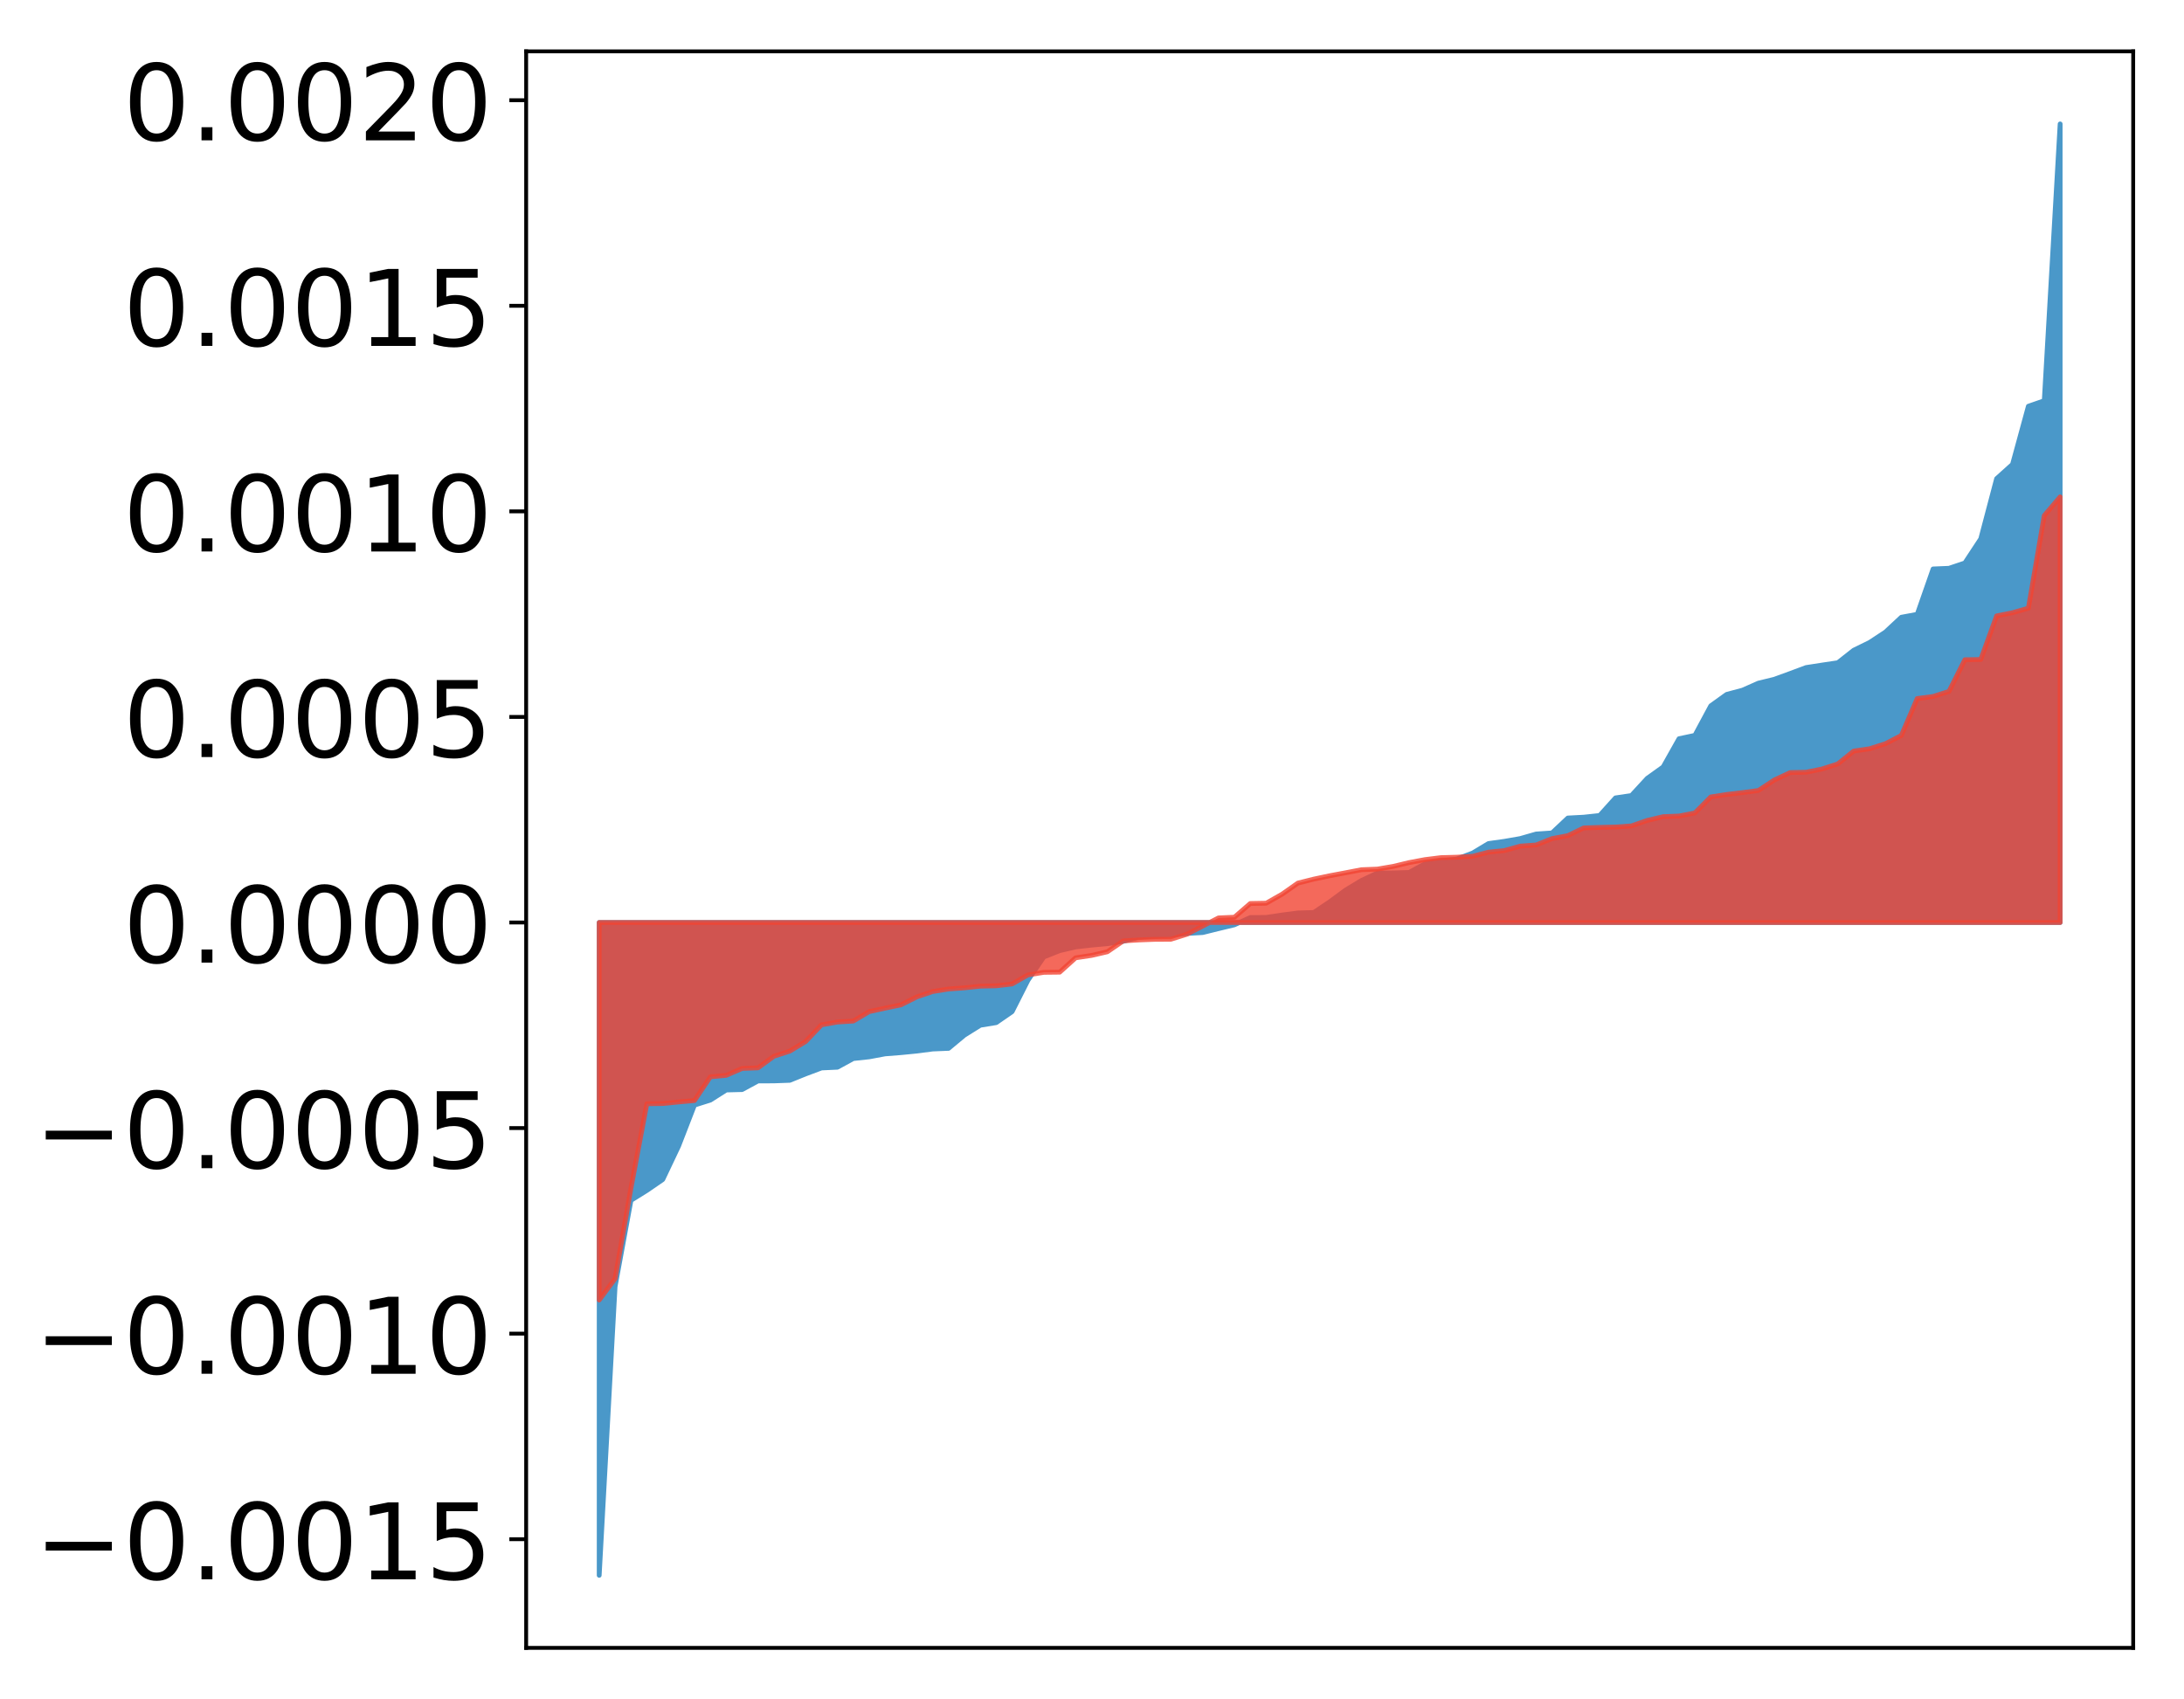 <?xml version="1.0" encoding="utf-8" standalone="no"?>
<!DOCTYPE svg PUBLIC "-//W3C//DTD SVG 1.1//EN"
  "http://www.w3.org/Graphics/SVG/1.1/DTD/svg11.dtd">
<!-- Created with matplotlib (http://matplotlib.org/) -->
<svg height="354pt" version="1.1" viewBox="0 0 455 354" width="455pt" xmlns="http://www.w3.org/2000/svg" xmlns:xlink="http://www.w3.org/1999/xlink">
 <defs>
  <style type="text/css">
*{stroke-linecap:butt;stroke-linejoin:round;}
  </style>
 </defs>
 <g id="figure_1">
  <g id="patch_1">
   <path d="M 0 354.04 
L 455.115 354.04 
L 455.115 0 
L 0 0 
z
" style="fill:#ffffff;"/>
  </g>
  <g id="axes_1">
   <g id="patch_2">
    <path d="M 109.615 343.34 
L 444.415 343.34 
L 444.415 10.7 
L 109.615 10.7 
z
" style="fill:#ffffff;"/>
   </g>
   <g id="PolyCollection_1">
    <defs>
     <path d="M 124.833 -25.82 
L 124.833 -161.838 
L 128.141 -161.838 
L 131.449 -161.838 
L 134.758 -161.838 
L 138.066 -161.838 
L 141.374 -161.838 
L 144.683 -161.838 
L 147.991 -161.838 
L 151.299 -161.838 
L 154.608 -161.838 
L 157.916 -161.838 
L 161.224 -161.838 
L 164.532 -161.838 
L 167.841 -161.838 
L 171.149 -161.838 
L 174.457 -161.838 
L 177.766 -161.838 
L 181.074 -161.838 
L 184.382 -161.838 
L 187.691 -161.838 
L 190.999 -161.838 
L 194.307 -161.838 
L 197.615 -161.838 
L 200.924 -161.838 
L 204.232 -161.838 
L 207.54 -161.838 
L 210.849 -161.838 
L 214.157 -161.838 
L 217.465 -161.838 
L 220.774 -161.838 
L 224.082 -161.838 
L 227.39 -161.838 
L 230.698 -161.838 
L 234.007 -161.838 
L 237.315 -161.838 
L 240.623 -161.838 
L 243.932 -161.838 
L 247.24 -161.838 
L 250.548 -161.838 
L 253.857 -161.838 
L 257.165 -161.838 
L 260.473 -161.838 
L 263.781 -161.838 
L 267.09 -161.838 
L 270.398 -161.838 
L 273.706 -161.838 
L 277.015 -161.838 
L 280.323 -161.838 
L 283.631 -161.838 
L 286.94 -161.838 
L 290.248 -161.838 
L 293.556 -161.838 
L 296.864 -161.838 
L 300.173 -161.838 
L 303.481 -161.838 
L 306.789 -161.838 
L 310.098 -161.838 
L 313.406 -161.838 
L 316.714 -161.838 
L 320.023 -161.838 
L 323.331 -161.838 
L 326.639 -161.838 
L 329.947 -161.838 
L 333.256 -161.838 
L 336.564 -161.838 
L 339.872 -161.838 
L 343.181 -161.838 
L 346.489 -161.838 
L 349.797 -161.838 
L 353.106 -161.838 
L 356.414 -161.838 
L 359.722 -161.838 
L 363.03 -161.838 
L 366.339 -161.838 
L 369.647 -161.838 
L 372.955 -161.838 
L 376.264 -161.838 
L 379.572 -161.838 
L 382.88 -161.838 
L 386.189 -161.838 
L 389.497 -161.838 
L 392.805 -161.838 
L 396.114 -161.838 
L 399.422 -161.838 
L 402.73 -161.838 
L 406.038 -161.838 
L 409.347 -161.838 
L 412.655 -161.838 
L 415.963 -161.838 
L 419.272 -161.838 
L 422.58 -161.838 
L 425.888 -161.838 
L 429.197 -161.838 
L 429.197 -328.22 
L 429.197 -328.22 
L 425.888 -270.548 
L 422.58 -269.399 
L 419.272 -257.29 
L 415.963 -254.316 
L 412.655 -241.767 
L 409.347 -236.744 
L 406.038 -235.635 
L 402.73 -235.498 
L 399.422 -226.047 
L 396.114 -225.435 
L 392.805 -222.354 
L 389.497 -220.182 
L 386.189 -218.561 
L 382.88 -215.961 
L 379.572 -215.467 
L 376.264 -214.954 
L 372.955 -213.717 
L 369.647 -212.511 
L 366.339 -211.706 
L 363.03 -210.243 
L 359.722 -209.36 
L 356.414 -206.982 
L 353.106 -200.828 
L 349.797 -200.127 
L 346.489 -194.247 
L 343.181 -191.879 
L 339.872 -188.288 
L 336.564 -187.798 
L 333.256 -184.133 
L 329.947 -183.779 
L 326.639 -183.605 
L 323.331 -180.496 
L 320.023 -180.27 
L 316.714 -179.322 
L 313.406 -178.746 
L 310.098 -178.286 
L 306.789 -176.306 
L 303.481 -175.056 
L 300.173 -174.681 
L 296.864 -174.072 
L 293.556 -172.263 
L 290.248 -172.168 
L 286.94 -172.13 
L 283.631 -170.585 
L 280.323 -168.58 
L 277.015 -166.139 
L 273.706 -163.923 
L 270.398 -163.824 
L 267.09 -163.389 
L 263.781 -162.891 
L 260.473 -162.871 
L 257.165 -161.353 
L 253.857 -160.557 
L 250.548 -159.741 
L 247.24 -159.55 
L 243.932 -159.187 
L 240.623 -158.988 
L 237.315 -158.799 
L 234.007 -157.916 
L 230.698 -157.419 
L 227.39 -157.121 
L 224.082 -156.741 
L 220.774 -155.973 
L 217.465 -154.659 
L 214.157 -149.798 
L 210.849 -143.256 
L 207.54 -140.97 
L 204.232 -140.431 
L 200.924 -138.367 
L 197.615 -135.612 
L 194.307 -135.476 
L 190.999 -135.045 
L 187.691 -134.721 
L 184.382 -134.46 
L 181.074 -133.842 
L 177.766 -133.489 
L 174.457 -131.681 
L 171.149 -131.528 
L 167.841 -130.289 
L 164.532 -128.951 
L 161.224 -128.833 
L 157.916 -128.819 
L 154.608 -127.023 
L 151.299 -126.938 
L 147.991 -124.831 
L 144.683 -123.792 
L 141.374 -115.255 
L 138.066 -108.281 
L 134.758 -106.01 
L 131.449 -103.944 
L 128.141 -85.964 
L 124.833 -25.82 
z
" id="m6966a27a57" style="stroke:#4a98c9;"/>
    </defs>
    <g clip-path="url(#p70184b0cca)">
     <use style="fill:#4a98c9;stroke:#4a98c9;" x="0" xlink:href="#m6966a27a57" y="354.04"/>
    </g>
   </g>
   <g id="PolyCollection_2">
    <defs>
     <path d="M 124.833 -83.184 
L 124.833 -161.838 
L 128.141 -161.838 
L 131.449 -161.838 
L 134.758 -161.838 
L 138.066 -161.838 
L 141.374 -161.838 
L 144.683 -161.838 
L 147.991 -161.838 
L 151.299 -161.838 
L 154.608 -161.838 
L 157.916 -161.838 
L 161.224 -161.838 
L 164.532 -161.838 
L 167.841 -161.838 
L 171.149 -161.838 
L 174.457 -161.838 
L 177.766 -161.838 
L 181.074 -161.838 
L 184.382 -161.838 
L 187.691 -161.838 
L 190.999 -161.838 
L 194.307 -161.838 
L 197.615 -161.838 
L 200.924 -161.838 
L 204.232 -161.838 
L 207.54 -161.838 
L 210.849 -161.838 
L 214.157 -161.838 
L 217.465 -161.838 
L 220.774 -161.838 
L 224.082 -161.838 
L 227.39 -161.838 
L 230.698 -161.838 
L 234.007 -161.838 
L 237.315 -161.838 
L 240.623 -161.838 
L 243.932 -161.838 
L 247.24 -161.838 
L 250.548 -161.838 
L 253.857 -161.838 
L 257.165 -161.838 
L 260.473 -161.838 
L 263.781 -161.838 
L 267.09 -161.838 
L 270.398 -161.838 
L 273.706 -161.838 
L 277.015 -161.838 
L 280.323 -161.838 
L 283.631 -161.838 
L 286.94 -161.838 
L 290.248 -161.838 
L 293.556 -161.838 
L 296.864 -161.838 
L 300.173 -161.838 
L 303.481 -161.838 
L 306.789 -161.838 
L 310.098 -161.838 
L 313.406 -161.838 
L 316.714 -161.838 
L 320.023 -161.838 
L 323.331 -161.838 
L 326.639 -161.838 
L 329.947 -161.838 
L 333.256 -161.838 
L 336.564 -161.838 
L 339.872 -161.838 
L 343.181 -161.838 
L 346.489 -161.838 
L 349.797 -161.838 
L 353.106 -161.838 
L 356.414 -161.838 
L 359.722 -161.838 
L 363.03 -161.838 
L 366.339 -161.838 
L 369.647 -161.838 
L 372.955 -161.838 
L 376.264 -161.838 
L 379.572 -161.838 
L 382.88 -161.838 
L 386.189 -161.838 
L 389.497 -161.838 
L 392.805 -161.838 
L 396.114 -161.838 
L 399.422 -161.838 
L 402.73 -161.838 
L 406.038 -161.838 
L 409.347 -161.838 
L 412.655 -161.838 
L 415.963 -161.838 
L 419.272 -161.838 
L 422.58 -161.838 
L 425.888 -161.838 
L 429.197 -161.838 
L 429.197 -250.514 
L 429.197 -250.514 
L 425.888 -246.622 
L 422.58 -227.328 
L 419.272 -226.381 
L 415.963 -225.711 
L 412.655 -216.631 
L 409.347 -216.581 
L 406.038 -209.989 
L 402.73 -208.932 
L 399.422 -208.5 
L 396.114 -200.805 
L 392.805 -199.091 
L 389.497 -198.038 
L 386.189 -197.554 
L 382.88 -194.88 
L 379.572 -193.819 
L 376.264 -193.146 
L 372.955 -193.071 
L 369.647 -191.526 
L 366.339 -189.342 
L 363.03 -188.902 
L 359.722 -188.509 
L 356.414 -187.996 
L 353.106 -184.668 
L 349.797 -184.018 
L 346.489 -183.887 
L 343.181 -183.106 
L 339.872 -181.958 
L 336.564 -181.729 
L 333.256 -181.645 
L 329.947 -181.54 
L 326.639 -179.937 
L 323.331 -179.316 
L 320.023 -177.99 
L 316.714 -177.751 
L 313.406 -176.82 
L 310.098 -176.492 
L 306.789 -175.632 
L 303.481 -175.44 
L 300.173 -175.351 
L 296.864 -174.938 
L 293.556 -174.316 
L 290.248 -173.524 
L 286.94 -172.959 
L 283.631 -172.833 
L 280.323 -172.194 
L 277.015 -171.574 
L 273.706 -170.877 
L 270.398 -170.047 
L 267.09 -167.726 
L 263.781 -165.852 
L 260.473 -165.791 
L 257.165 -162.933 
L 253.857 -162.79 
L 250.548 -161.079 
L 247.24 -159.381 
L 243.932 -158.345 
L 240.623 -158.328 
L 237.315 -158.205 
L 234.007 -158.004 
L 230.698 -155.733 
L 227.39 -154.973 
L 224.082 -154.476 
L 220.774 -151.488 
L 217.465 -151.451 
L 214.157 -150.917 
L 210.849 -149.025 
L 207.54 -148.645 
L 204.232 -148.569 
L 200.924 -148.22 
L 197.615 -147.98 
L 194.307 -147.454 
L 190.999 -146.335 
L 187.691 -144.673 
L 184.382 -143.985 
L 181.074 -143.264 
L 177.766 -141.299 
L 174.457 -141.097 
L 171.149 -140.514 
L 167.841 -137.037 
L 164.532 -135.033 
L 161.224 -133.965 
L 157.916 -131.55 
L 154.608 -131.429 
L 151.299 -129.989 
L 147.991 -129.678 
L 144.683 -124.743 
L 141.374 -124.44 
L 138.066 -124.114 
L 134.758 -124.069 
L 131.449 -106.501 
L 128.141 -87.621 
L 124.833 -83.184 
z
" id="m12924f90ad" style="stroke:#f14432;stroke-opacity:0.8;"/>
    </defs>
    <g clip-path="url(#p70184b0cca)">
     <use style="fill:#f14432;fill-opacity:0.8;stroke:#f14432;stroke-opacity:0.8;" x="0" xlink:href="#m12924f90ad" y="354.04"/>
    </g>
   </g>
   <g id="matplotlib.axis_1"/>
   <g id="matplotlib.axis_2">
    <g id="ytick_1">
     <g id="line2d_1">
      <defs>
       <path d="M 0 0 
L -3.5 0 
" id="m5213309442" style="stroke:#000000;stroke-width:0.8;"/>
      </defs>
      <g>
       <use style="stroke:#000000;stroke-width:0.8;" x="109.615" xlink:href="#m5213309442" y="320.696"/>
      </g>
     </g>
     <g id="text_1">
      <!-- −0.0015 -->
      <defs>
       <path d="M 10.594 35.5 
L 73.188 35.5 
L 73.188 27.203 
L 10.594 27.203 
z
" id="DejaVuSans-2212"/>
       <path d="M 31.781 66.406 
Q 24.172 66.406 20.328 58.906 
Q 16.5 51.422 16.5 36.375 
Q 16.5 21.391 20.328 13.891 
Q 24.172 6.391 31.781 6.391 
Q 39.453 6.391 43.281 13.891 
Q 47.125 21.391 47.125 36.375 
Q 47.125 51.422 43.281 58.906 
Q 39.453 66.406 31.781 66.406 
z
M 31.781 74.219 
Q 44.047 74.219 50.516 64.516 
Q 56.984 54.828 56.984 36.375 
Q 56.984 17.969 50.516 8.266 
Q 44.047 -1.422 31.781 -1.422 
Q 19.531 -1.422 13.062 8.266 
Q 6.594 17.969 6.594 36.375 
Q 6.594 54.828 13.062 64.516 
Q 19.531 74.219 31.781 74.219 
z
" id="DejaVuSans-30"/>
       <path d="M 10.688 12.406 
L 21 12.406 
L 21 0 
L 10.688 0 
z
" id="DejaVuSans-2e"/>
       <path d="M 12.406 8.297 
L 28.516 8.297 
L 28.516 63.922 
L 10.984 60.406 
L 10.984 69.391 
L 28.422 72.906 
L 38.281 72.906 
L 38.281 8.297 
L 54.391 8.297 
L 54.391 0 
L 12.406 0 
z
" id="DejaVuSans-31"/>
       <path d="M 10.797 72.906 
L 49.516 72.906 
L 49.516 64.594 
L 19.828 64.594 
L 19.828 46.734 
Q 21.969 47.469 24.109 47.828 
Q 26.266 48.188 28.422 48.188 
Q 40.625 48.188 47.75 41.5 
Q 54.891 34.812 54.891 23.391 
Q 54.891 11.625 47.562 5.094 
Q 40.234 -1.422 26.906 -1.422 
Q 22.312 -1.422 17.547 -0.641 
Q 12.797 0.141 7.719 1.703 
L 7.719 11.625 
Q 12.109 9.234 16.797 8.062 
Q 21.484 6.891 26.703 6.891 
Q 35.156 6.891 40.078 11.328 
Q 45.016 15.766 45.016 23.391 
Q 45.016 31 40.078 35.438 
Q 35.156 39.891 26.703 39.891 
Q 22.75 39.891 18.812 39.016 
Q 14.891 38.141 10.797 36.281 
z
" id="DejaVuSans-35"/>
      </defs>
      <g transform="translate(7.2 329.055)scale(0.22 -0.22)">
       <use xlink:href="#DejaVuSans-2212"/>
       <use x="83.789" xlink:href="#DejaVuSans-30"/>
       <use x="147.412" xlink:href="#DejaVuSans-2e"/>
       <use x="179.199" xlink:href="#DejaVuSans-30"/>
       <use x="242.822" xlink:href="#DejaVuSans-30"/>
       <use x="306.445" xlink:href="#DejaVuSans-31"/>
       <use x="370.068" xlink:href="#DejaVuSans-35"/>
      </g>
     </g>
    </g>
    <g id="ytick_2">
     <g id="line2d_2">
      <g>
       <use style="stroke:#000000;stroke-width:0.8;" x="109.615" xlink:href="#m5213309442" y="277.865"/>
      </g>
     </g>
     <g id="text_2">
      <!-- −0.0010 -->
      <g transform="translate(7.2 286.223)scale(0.22 -0.22)">
       <use xlink:href="#DejaVuSans-2212"/>
       <use x="83.789" xlink:href="#DejaVuSans-30"/>
       <use x="147.412" xlink:href="#DejaVuSans-2e"/>
       <use x="179.199" xlink:href="#DejaVuSans-30"/>
       <use x="242.822" xlink:href="#DejaVuSans-30"/>
       <use x="306.445" xlink:href="#DejaVuSans-31"/>
       <use x="370.068" xlink:href="#DejaVuSans-30"/>
      </g>
     </g>
    </g>
    <g id="ytick_3">
     <g id="line2d_3">
      <g>
       <use style="stroke:#000000;stroke-width:0.8;" x="109.615" xlink:href="#m5213309442" y="235.034"/>
      </g>
     </g>
     <g id="text_3">
      <!-- −0.0005 -->
      <g transform="translate(7.2 243.392)scale(0.22 -0.22)">
       <use xlink:href="#DejaVuSans-2212"/>
       <use x="83.789" xlink:href="#DejaVuSans-30"/>
       <use x="147.412" xlink:href="#DejaVuSans-2e"/>
       <use x="179.199" xlink:href="#DejaVuSans-30"/>
       <use x="242.822" xlink:href="#DejaVuSans-30"/>
       <use x="306.445" xlink:href="#DejaVuSans-30"/>
       <use x="370.068" xlink:href="#DejaVuSans-35"/>
      </g>
     </g>
    </g>
    <g id="ytick_4">
     <g id="line2d_4">
      <g>
       <use style="stroke:#000000;stroke-width:0.8;" x="109.615" xlink:href="#m5213309442" y="192.202"/>
      </g>
     </g>
     <g id="text_4">
      <!-- 0.0000 -->
      <g transform="translate(25.635 200.561)scale(0.22 -0.22)">
       <use xlink:href="#DejaVuSans-30"/>
       <use x="63.623" xlink:href="#DejaVuSans-2e"/>
       <use x="95.41" xlink:href="#DejaVuSans-30"/>
       <use x="159.033" xlink:href="#DejaVuSans-30"/>
       <use x="222.656" xlink:href="#DejaVuSans-30"/>
       <use x="286.279" xlink:href="#DejaVuSans-30"/>
      </g>
     </g>
    </g>
    <g id="ytick_5">
     <g id="line2d_5">
      <g>
       <use style="stroke:#000000;stroke-width:0.8;" x="109.615" xlink:href="#m5213309442" y="149.371"/>
      </g>
     </g>
     <g id="text_5">
      <!-- 0.0005 -->
      <g transform="translate(25.635 157.73)scale(0.22 -0.22)">
       <use xlink:href="#DejaVuSans-30"/>
       <use x="63.623" xlink:href="#DejaVuSans-2e"/>
       <use x="95.41" xlink:href="#DejaVuSans-30"/>
       <use x="159.033" xlink:href="#DejaVuSans-30"/>
       <use x="222.656" xlink:href="#DejaVuSans-30"/>
       <use x="286.279" xlink:href="#DejaVuSans-35"/>
      </g>
     </g>
    </g>
    <g id="ytick_6">
     <g id="line2d_6">
      <g>
       <use style="stroke:#000000;stroke-width:0.8;" x="109.615" xlink:href="#m5213309442" y="106.54"/>
      </g>
     </g>
     <g id="text_6">
      <!-- 0.0010 -->
      <g transform="translate(25.635 114.898)scale(0.22 -0.22)">
       <use xlink:href="#DejaVuSans-30"/>
       <use x="63.623" xlink:href="#DejaVuSans-2e"/>
       <use x="95.41" xlink:href="#DejaVuSans-30"/>
       <use x="159.033" xlink:href="#DejaVuSans-30"/>
       <use x="222.656" xlink:href="#DejaVuSans-31"/>
       <use x="286.279" xlink:href="#DejaVuSans-30"/>
      </g>
     </g>
    </g>
    <g id="ytick_7">
     <g id="line2d_7">
      <g>
       <use style="stroke:#000000;stroke-width:0.8;" x="109.615" xlink:href="#m5213309442" y="63.709"/>
      </g>
     </g>
     <g id="text_7">
      <!-- 0.0015 -->
      <g transform="translate(25.635 72.067)scale(0.22 -0.22)">
       <use xlink:href="#DejaVuSans-30"/>
       <use x="63.623" xlink:href="#DejaVuSans-2e"/>
       <use x="95.41" xlink:href="#DejaVuSans-30"/>
       <use x="159.033" xlink:href="#DejaVuSans-30"/>
       <use x="222.656" xlink:href="#DejaVuSans-31"/>
       <use x="286.279" xlink:href="#DejaVuSans-35"/>
      </g>
     </g>
    </g>
    <g id="ytick_8">
     <g id="line2d_8">
      <g>
       <use style="stroke:#000000;stroke-width:0.8;" x="109.615" xlink:href="#m5213309442" y="20.877"/>
      </g>
     </g>
     <g id="text_8">
      <!-- 0.0020 -->
      <defs>
       <path d="M 19.188 8.297 
L 53.609 8.297 
L 53.609 0 
L 7.328 0 
L 7.328 8.297 
Q 12.938 14.109 22.625 23.891 
Q 32.328 33.688 34.812 36.531 
Q 39.547 41.844 41.422 45.531 
Q 43.312 49.219 43.312 52.781 
Q 43.312 58.594 39.234 62.25 
Q 35.156 65.922 28.609 65.922 
Q 23.969 65.922 18.812 64.312 
Q 13.672 62.703 7.812 59.422 
L 7.812 69.391 
Q 13.766 71.781 18.938 73 
Q 24.125 74.219 28.422 74.219 
Q 39.75 74.219 46.484 68.547 
Q 53.219 62.891 53.219 53.422 
Q 53.219 48.922 51.531 44.891 
Q 49.859 40.875 45.406 35.406 
Q 44.188 33.984 37.641 27.219 
Q 31.109 20.453 19.188 8.297 
z
" id="DejaVuSans-32"/>
      </defs>
      <g transform="translate(25.635 29.236)scale(0.22 -0.22)">
       <use xlink:href="#DejaVuSans-30"/>
       <use x="63.623" xlink:href="#DejaVuSans-2e"/>
       <use x="95.41" xlink:href="#DejaVuSans-30"/>
       <use x="159.033" xlink:href="#DejaVuSans-30"/>
       <use x="222.656" xlink:href="#DejaVuSans-32"/>
       <use x="286.279" xlink:href="#DejaVuSans-30"/>
      </g>
     </g>
    </g>
   </g>
   <g id="patch_3">
    <path d="M 109.615 343.34 
L 109.615 10.7 
" style="fill:none;stroke:#000000;stroke-linecap:square;stroke-linejoin:miter;stroke-width:0.8;"/>
   </g>
   <g id="patch_4">
    <path d="M 444.415 343.34 
L 444.415 10.7 
" style="fill:none;stroke:#000000;stroke-linecap:square;stroke-linejoin:miter;stroke-width:0.8;"/>
   </g>
   <g id="patch_5">
    <path d="M 109.615 343.34 
L 444.415 343.34 
" style="fill:none;stroke:#000000;stroke-linecap:square;stroke-linejoin:miter;stroke-width:0.8;"/>
   </g>
   <g id="patch_6">
    <path d="M 109.615 10.7 
L 444.415 10.7 
" style="fill:none;stroke:#000000;stroke-linecap:square;stroke-linejoin:miter;stroke-width:0.8;"/>
   </g>
  </g>
 </g>
 <defs>
  <clipPath id="p70184b0cca">
   <rect height="332.64" width="334.8" x="109.615" y="10.7"/>
  </clipPath>
 </defs>
</svg>
